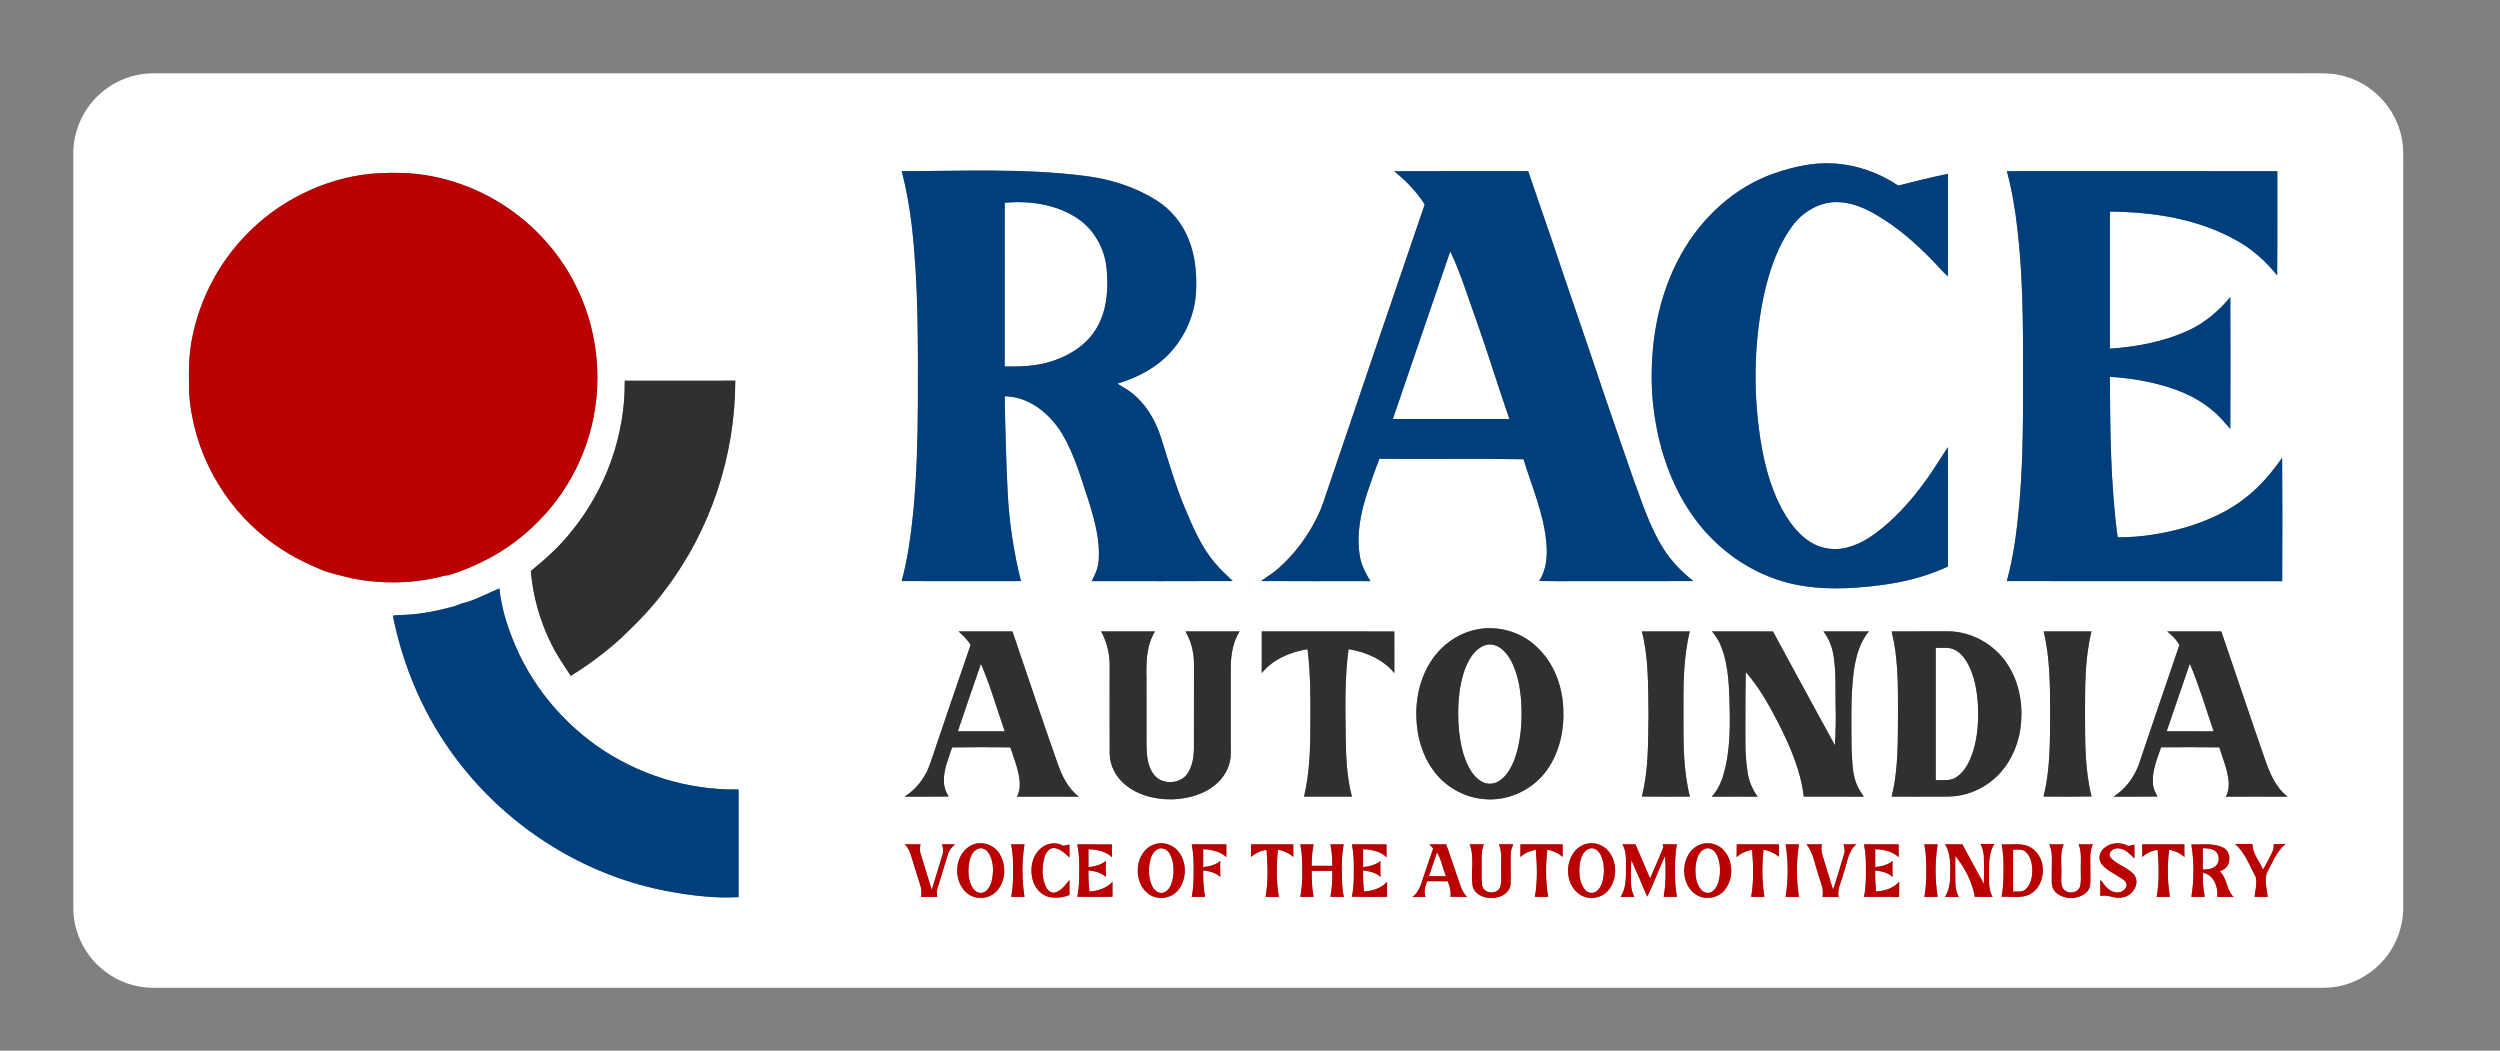 <?xml version="1.0" encoding="UTF-8" ?>
<!DOCTYPE svg PUBLIC "-//W3C//DTD SVG 1.1//EN" "http://www.w3.org/Graphics/SVG/1.1/DTD/svg11.dtd">
<svg width="1944pt" height="817pt" viewBox="0 0 1944 817" version="1.1" xmlns="http://www.w3.org/2000/svg">
<rect x="0" y="0" width="1944" height="817" fill="#808080" stroke="none"/>
<g id="#ffffffff">
<path fill="#ffffff" opacity="1.00" d=" M 109.54 57.79 C 113.01 57.23 116.52 56.99 120.03 57.00 C 676.69 57.00 1233.34 57.00 1790.00 57.00 C 1801.65 57.17 1813.63 56.02 1824.87 59.82 C 1847.94 66.76 1865.79 88.14 1868.31 112.13 C 1869.21 122.03 1868.54 132.01 1868.75 141.95 C 1868.75 329.63 1868.75 517.31 1868.75 704.99 C 1868.83 713.94 1867.01 722.91 1863.34 731.09 C 1853.83 752.98 1830.88 768.17 1806.97 768.11 C 1244.65 768.14 682.32 768.11 120.00 768.13 C 105.34 768.30 90.71 763.07 79.49 753.64 C 65.48 742.08 56.98 724.18 57.00 706.01 C 56.99 510.68 57.01 315.34 57.00 120.00 C 56.84 105.59 61.87 91.20 71.02 80.06 C 80.56 68.26 94.54 60.14 109.54 57.79 M 1379.74 134.75 C 1348.57 145.55 1322.96 169.42 1307.09 198.02 C 1289.09 230.39 1282.74 268.26 1284.67 304.96 C 1286.84 338.83 1296.48 372.91 1316.13 400.90 C 1334.31 426.93 1361.87 446.61 1392.92 453.85 C 1415.54 459.06 1439.05 458.01 1461.92 455.07 C 1480.10 452.83 1498.08 448.25 1514.75 440.56 C 1514.73 409.59 1514.83 378.62 1514.70 347.66 C 1509.76 355.07 1505.12 362.68 1500.07 370.01 C 1490.99 383.03 1480.80 395.35 1469.00 406.00 C 1459.59 414.35 1449.22 422.35 1436.86 425.62 C 1427.09 428.33 1416.19 426.90 1407.62 421.44 C 1399.50 416.30 1393.37 408.62 1388.34 400.55 C 1378.77 384.79 1373.48 366.84 1370.11 348.83 C 1363.18 310.01 1363.37 269.85 1371.24 231.19 C 1375.43 211.65 1381.78 192.05 1393.70 175.77 C 1401.41 165.16 1413.72 157.61 1426.99 157.15 C 1438.88 156.84 1450.23 161.68 1460.19 167.80 C 1475.59 176.84 1489.09 188.72 1501.59 201.39 C 1506.08 205.78 1509.92 210.82 1514.71 214.92 C 1514.82 188.34 1514.73 161.76 1514.76 135.17 C 1501.75 137.80 1488.88 141.09 1476.01 144.32 C 1460.99 134.14 1443.22 127.99 1425.09 127.07 C 1409.62 126.21 1394.28 129.77 1379.74 134.75 M 701.20 133.11 C 704.89 147.19 707.37 161.57 709.07 176.03 C 714.27 221.83 713.81 268.01 713.75 314.04 C 713.60 341.98 712.83 369.96 710.20 397.80 C 708.37 415.97 705.94 434.17 701.16 451.83 C 732.07 451.97 762.99 451.91 793.90 451.86 C 788.29 429.66 784.87 406.92 783.62 384.05 C 782.33 358.77 781.70 333.45 781.24 308.14 C 800.25 308.32 816.30 321.60 825.84 337.14 C 835.64 353.52 840.68 372.10 846.71 390.06 C 851.27 404.89 855.54 420.30 854.31 435.97 C 853.95 441.67 851.60 446.99 848.83 451.90 C 885.43 451.86 922.03 452.02 958.63 451.81 C 953.95 447.32 949.03 443.07 944.96 438.01 C 934.10 425.41 927.61 409.89 921.23 394.73 C 913.78 376.96 908.56 358.39 902.73 340.05 C 898.38 326.44 890.68 313.47 879.11 304.81 C 875.93 302.28 872.23 300.58 868.88 298.34 C 884.48 293.63 899.56 285.82 910.55 273.55 C 922.89 259.78 930.20 241.49 930.16 222.94 C 930.47 210.39 929.00 197.60 924.16 185.92 C 919.30 173.55 910.49 162.81 899.21 155.76 C 882.45 145.21 863.10 139.16 843.50 136.78 C 796.31 130.77 748.64 133.05 701.20 133.11 M 1084.08 133.16 C 1093.32 140.44 1101.47 149.08 1107.87 158.98 C 1083.06 231.28 1058.50 303.67 1033.96 376.06 C 1030.81 384.85 1028.45 393.98 1024.14 402.32 C 1016.76 417.32 1006.53 430.93 994.02 442.04 C 989.87 445.73 985.05 448.56 980.56 451.81 C 1008.92 452.01 1037.29 451.89 1065.65 451.87 C 1061.99 445.98 1058.65 439.75 1057.49 432.83 C 1054.50 416.15 1057.98 399.11 1063.15 383.22 C 1066.13 374.33 1069.21 365.47 1072.63 356.75 C 1109.97 357.14 1147.34 356.46 1184.68 357.10 C 1191.23 378.50 1200.44 399.39 1202.44 421.91 C 1203.41 432.08 1202.65 443.02 1196.84 451.75 C 1205.88 451.96 1214.93 451.96 1223.99 451.91 C 1254.88 451.83 1285.77 452.03 1316.66 451.83 C 1307.77 444.56 1299.46 436.41 1293.45 426.55 C 1282.51 409.31 1276.52 389.63 1269.46 370.63 C 1261.81 348.81 1254.38 326.91 1246.84 305.06 C 1233.69 265.46 1219.82 226.10 1206.66 186.50 C 1200.61 168.67 1194.28 150.93 1188.32 133.07 C 1153.57 133.13 1118.82 132.98 1084.08 133.16 M 1560.54 133.10 C 1564.56 147.96 1567.06 163.20 1568.77 178.49 C 1574.09 224.46 1573.02 270.81 1573.13 317.00 C 1572.99 342.33 1572.42 367.68 1570.13 392.91 C 1568.29 412.74 1565.84 432.61 1560.49 451.84 C 1631.87 452.01 1703.25 451.84 1774.63 451.93 C 1774.78 419.94 1774.86 387.94 1774.59 355.95 C 1766.89 366.91 1758.28 377.39 1747.77 385.79 C 1733.65 397.40 1716.67 405.01 1699.25 410.15 C 1682.18 415.04 1664.47 417.94 1646.69 417.82 C 1641.12 376.46 1640.85 334.64 1640.64 292.98 C 1651.20 293.66 1661.74 295.01 1672.07 297.33 C 1689.46 301.20 1706.85 307.48 1720.52 319.24 C 1725.71 323.38 1729.84 328.61 1734.30 333.50 C 1734.41 299.32 1734.42 265.15 1734.30 230.97 C 1725.29 241.92 1714.20 251.28 1701.24 257.19 C 1682.21 265.80 1661.37 269.72 1640.63 271.12 C 1640.62 235.60 1640.62 200.08 1640.63 164.56 C 1674.41 164.79 1709.22 170.13 1739.00 186.91 C 1751.35 193.63 1761.98 203.16 1770.70 214.13 C 1771.02 187.13 1770.71 160.13 1770.86 133.13 C 1700.75 133.03 1630.65 133.08 1560.54 133.10 M 191.00 183.02 C 170.29 204.38 155.90 231.74 149.83 260.86 C 146.47 275.67 146.68 290.98 147.15 306.08 C 150.12 350.62 173.49 393.16 209.02 420.08 C 222.41 430.50 237.68 438.23 253.42 444.39 C 259.83 446.37 266.37 447.89 272.87 449.56 C 295.51 454.22 319.20 453.97 341.70 448.69 C 343.95 447.95 346.26 447.42 348.63 447.33 C 360.47 443.72 371.88 438.78 382.76 432.81 C 414.08 415.28 439.36 387.02 452.78 353.69 C 468.70 315.15 468.42 270.31 452.22 231.91 C 442.38 208.28 426.71 187.10 406.96 170.82 C 381.96 149.96 350.42 137.01 317.92 134.70 C 307.92 134.24 297.87 134.31 287.90 135.15 C 251.30 139.06 216.40 156.41 191.00 183.02 M 485.79 296.07 C 486.27 338.42 471.07 380.59 444.28 413.33 C 435.18 424.91 424.13 434.73 412.78 444.04 C 414.40 463.35 419.67 482.34 428.23 499.72 C 432.52 508.87 438.36 517.12 443.86 525.55 C 457.54 517.01 470.61 507.45 482.51 496.55 C 495.25 484.60 507.54 472.06 517.82 457.89 C 552.77 411.69 571.73 353.89 571.75 296.02 C 543.10 296.13 514.45 296.05 485.79 296.07 M 361.97 468.54 C 358.59 468.92 355.74 470.91 352.47 471.65 C 339.26 475.24 325.70 477.96 311.98 478.23 C 309.80 478.18 307.64 478.46 305.49 478.78 C 313.59 519.43 330.50 558.41 355.75 591.37 C 395.99 644.40 456.40 682.07 522.08 693.54 C 539.31 696.61 556.80 698.61 574.32 697.61 C 574.30 669.70 574.31 641.78 574.30 613.87 C 534.93 614.65 495.53 602.30 463.44 579.53 C 437.99 561.28 417.05 536.69 403.56 508.39 C 396.13 492.31 390.11 475.27 388.33 457.56 C 379.53 461.14 371.13 465.85 361.97 468.54 M 1147.51 489.64 C 1136.15 492.04 1125.81 498.43 1118.13 507.07 C 1105.95 520.87 1100.68 539.77 1101.39 557.95 C 1101.79 572.37 1105.79 586.94 1114.31 598.72 C 1123.44 611.60 1138.36 620.13 1154.10 621.41 C 1172.83 623.17 1191.93 614.13 1202.84 598.89 C 1212.89 584.83 1216.57 567.04 1215.57 549.99 C 1214.72 532.58 1207.90 515.04 1195.00 503.03 C 1182.64 491.12 1164.27 485.99 1147.51 489.64 M 745.38 491.00 C 748.87 494.13 752.25 497.46 754.78 501.45 C 744.91 529.81 735.36 558.28 725.69 586.70 C 723.88 591.77 722.51 597.05 719.81 601.75 C 715.91 608.92 710.25 615.16 703.30 619.49 C 714.75 619.37 726.20 619.58 737.65 619.37 C 735.58 615.92 734.01 612.07 734.01 607.99 C 733.57 598.60 737.50 589.89 740.35 581.17 C 755.44 580.94 770.54 581.02 785.64 581.13 C 787.32 586.40 789.34 591.56 790.82 596.89 C 792.85 604.20 794.50 612.45 790.78 619.51 C 806.83 619.41 822.87 619.47 838.92 619.47 C 830.26 612.99 825.57 602.90 822.14 592.95 C 810.17 559.08 798.90 524.97 787.27 490.99 C 773.30 490.96 759.34 490.93 745.38 491.00 M 856.19 490.96 C 861.00 499.47 863.08 509.32 862.87 519.05 C 862.86 541.34 862.80 563.65 862.89 585.94 C 862.99 595.31 867.71 604.23 874.89 610.13 C 885.10 618.66 898.86 621.86 911.93 621.57 C 924.39 621.07 937.39 617.49 946.67 608.78 C 952.97 602.96 957.13 594.63 957.04 585.96 C 957.06 564.65 957.04 543.33 957.03 522.02 C 956.85 511.36 958.11 500.19 963.89 490.97 C 949.86 490.96 935.82 490.97 921.79 490.96 C 926.31 498.49 928.37 507.31 928.44 516.05 C 928.35 535.70 928.41 555.35 928.40 574.99 C 928.48 583.76 928.69 593.26 923.76 600.94 C 918.37 609.86 903.96 610.69 897.47 602.60 C 892.40 596.27 891.71 587.78 891.53 579.99 C 891.48 562.65 891.50 545.32 891.51 527.99 C 891.21 515.41 891.33 502.04 898.13 490.96 C 884.15 490.97 870.17 490.96 856.19 490.96 M 981.13 490.97 C 981.12 501.78 981.11 512.58 981.14 523.39 C 989.84 512.60 1003.34 506.96 1016.75 504.82 C 1019.04 523.11 1019.07 541.57 1018.96 559.97 C 1018.95 579.87 1018.68 600.01 1014.01 619.46 C 1026.42 619.46 1038.84 619.45 1051.26 619.46 C 1047.24 604.34 1046.61 588.59 1046.44 573.02 C 1046.15 550.27 1045.58 527.39 1048.64 504.78 C 1062.04 507.02 1075.51 512.63 1084.25 523.42 C 1084.19 512.62 1084.20 501.83 1084.24 491.04 C 1049.87 490.87 1015.50 491.01 981.13 490.97 M 1276.73 490.97 C 1282.07 511.87 1281.53 533.61 1281.89 555.02 C 1281.50 576.53 1282.11 598.39 1276.70 619.39 C 1289.16 619.52 1301.62 619.46 1314.08 619.43 C 1308.78 598.73 1309.02 577.20 1309.04 555.99 C 1308.98 534.26 1308.75 512.21 1313.98 490.97 C 1301.56 490.97 1289.14 490.96 1276.73 490.97 M 1331.25 490.97 C 1334.31 494.69 1337.02 498.76 1338.62 503.35 C 1344.59 519.18 1344.63 536.36 1345.04 553.04 C 1345.30 569.30 1344.87 585.82 1340.41 601.57 C 1338.61 608.12 1335.67 614.44 1331.07 619.52 C 1342.96 619.40 1354.85 619.49 1366.74 619.47 C 1362.55 613.73 1359.72 606.98 1358.86 599.92 C 1356.54 585.39 1357.36 570.64 1357.21 555.99 C 1357.12 544.87 1357.41 533.75 1357.53 522.63 C 1367.83 534.21 1375.35 547.92 1382.52 561.57 C 1391.76 579.81 1400.23 598.91 1402.60 619.43 C 1418.18 619.49 1433.76 619.44 1449.34 619.47 C 1447.71 617.13 1446.09 614.79 1444.84 612.24 C 1440.17 603.23 1440.49 592.79 1439.78 582.94 C 1439.67 562.59 1438.96 542.13 1441.48 521.88 C 1443.16 510.95 1445.89 499.55 1453.32 490.98 C 1441.51 490.95 1429.71 490.98 1417.90 490.96 C 1422.40 496.74 1424.93 503.82 1425.98 511.02 C 1427.68 522.95 1427.19 535.04 1427.34 547.05 C 1427.69 557.86 1427.51 568.69 1426.81 579.49 C 1410.77 550.00 1394.55 520.60 1378.65 491.03 C 1362.85 490.88 1347.05 491.01 1331.25 490.97 M 1470.93 490.97 C 1475.98 511.23 1475.91 532.27 1475.88 553.01 C 1475.69 575.19 1476.38 597.74 1470.93 619.42 C 1480.95 619.51 1490.98 619.44 1501.01 619.46 C 1509.17 619.36 1517.43 619.96 1525.47 618.26 C 1536.86 615.85 1547.44 609.78 1555.23 601.13 C 1565.11 590.18 1570.73 575.69 1571.65 561.04 C 1572.90 545.21 1569.38 528.79 1560.38 515.58 C 1550.32 500.79 1532.94 491.06 1514.98 490.93 C 1500.30 491.00 1485.61 490.95 1470.93 490.97 M 1589.14 490.97 C 1594.37 512.56 1594.13 534.92 1594.18 556.98 C 1594.05 577.84 1594.21 599.00 1589.05 619.36 C 1601.50 619.50 1613.95 619.56 1626.40 619.32 C 1621.17 598.64 1621.37 577.14 1621.32 555.95 C 1621.34 534.23 1621.08 512.20 1626.36 490.98 C 1613.95 490.96 1601.55 490.96 1589.14 490.97 M 1685.20 490.96 C 1688.82 494.06 1692.56 497.29 1694.66 501.68 C 1684.06 532.76 1673.45 563.83 1662.97 594.95 C 1659.22 604.88 1652.44 613.81 1643.42 619.50 C 1654.84 619.36 1666.27 619.58 1677.71 619.39 C 1675.85 616.24 1674.24 612.83 1674.14 609.11 C 1673.34 599.32 1677.39 590.15 1680.46 581.10 C 1695.55 581.03 1710.64 580.96 1725.74 581.14 C 1728.24 589.33 1731.69 597.29 1732.77 605.85 C 1733.48 610.47 1732.99 615.32 1730.83 619.51 C 1746.87 619.43 1762.91 619.42 1778.95 619.51 C 1769.18 612.18 1764.64 600.35 1760.81 589.19 C 1749.42 556.53 1738.50 523.71 1727.27 490.99 C 1713.24 490.93 1699.22 490.98 1685.20 490.96 M 703.60 656.46 C 705.49 658.68 707.16 661.13 708.03 663.96 C 710.57 671.93 712.94 679.96 715.46 687.95 C 716.57 691.00 716.84 694.27 716.19 697.47 C 720.38 697.33 724.58 697.31 728.78 697.48 C 728.34 695.33 728.17 693.10 728.90 691.00 C 731.65 682.03 734.36 673.06 737.17 664.11 C 738.05 661.04 740.32 658.68 742.56 656.51 C 739.18 656.58 735.82 656.58 732.45 656.51 C 733.25 658.89 733.90 661.46 733.07 663.94 C 730.30 673.34 727.37 682.68 724.53 692.05 C 721.60 682.70 718.72 673.33 715.90 663.95 C 715.04 661.52 715.31 658.95 715.77 656.49 C 711.71 656.60 707.65 656.61 703.60 656.46 M 756.62 656.77 C 741.44 662.81 740.16 686.85 753.44 695.59 C 760.20 700.08 770.16 698.69 775.42 692.49 C 782.46 684.31 782.65 671.31 776.36 662.65 C 771.99 656.69 763.55 653.98 756.62 656.77 M 808.45 660.46 C 802.26 666.43 800.81 675.97 802.98 684.04 C 804.55 690.17 809.18 695.73 815.41 697.43 C 820.80 698.67 826.55 698.00 831.66 695.92 C 831.55 692.01 831.62 688.10 831.61 684.19 C 828.65 687.93 825.68 692.20 820.99 693.87 C 818.11 694.90 815.04 692.92 813.72 690.41 C 810.00 683.52 810.15 675.23 811.82 667.78 C 812.75 664.15 814.82 659.83 819.02 659.37 C 824.20 659.53 828.01 663.56 831.64 666.79 C 831.60 663.43 831.60 660.08 831.61 656.73 C 830.00 657.08 828.40 657.42 826.81 657.77 C 821.00 654.16 813.13 655.72 808.45 660.46 M 897.44 656.62 C 881.77 662.37 880.38 687.25 894.20 695.81 C 900.93 700.05 910.42 698.58 915.68 692.67 C 923.01 684.27 923.16 670.61 916.19 661.94 C 911.83 656.56 903.99 654.21 897.44 656.62 M 1111.45 656.56 C 1112.43 657.61 1113.44 658.67 1114.45 659.73 C 1111.65 667.81 1108.90 675.90 1106.17 684.00 C 1104.65 689.00 1102.74 694.30 1098.33 697.49 C 1101.71 697.33 1105.10 697.34 1108.50 697.46 C 1106.94 693.40 1108.21 689.13 1109.68 685.26 C 1115.06 685.20 1120.44 685.18 1125.83 685.29 C 1127.17 689.16 1128.56 693.19 1127.82 697.36 C 1132.12 697.39 1136.42 697.31 1140.73 697.47 C 1138.49 695.07 1136.79 692.22 1135.75 689.11 C 1131.97 678.28 1128.36 667.39 1124.58 656.56 C 1120.20 656.56 1115.82 656.54 1111.45 656.56 M 1232.41 656.51 C 1216.66 661.98 1214.87 686.60 1228.39 695.50 C 1235.14 700.14 1245.16 698.70 1250.46 692.50 C 1257.60 684.12 1257.75 670.71 1250.94 662.09 C 1246.68 656.69 1238.95 654.25 1232.41 656.51 M 1322.37 656.62 C 1305.86 662.64 1305.25 689.81 1321.21 696.89 C 1327.94 699.86 1336.53 697.80 1341.13 692.04 C 1348.07 683.40 1347.91 669.80 1340.64 661.41 C 1336.22 656.40 1328.68 654.29 1322.37 656.62 M 1433.48 656.52 C 1434.15 658.91 1434.87 661.47 1434.01 663.93 C 1431.17 673.23 1428.54 682.61 1425.38 691.81 C 1422.61 682.85 1419.89 673.89 1417.11 664.94 C 1416.20 662.21 1416.10 659.30 1416.62 656.49 C 1412.66 656.59 1408.70 656.59 1404.76 656.50 C 1407.54 660.07 1409.34 664.28 1410.53 668.63 C 1412.27 675.13 1414.35 681.52 1416.44 687.92 C 1417.47 690.99 1417.65 694.25 1417.22 697.46 C 1421.38 697.33 1425.55 697.35 1429.73 697.43 C 1428.34 691.23 1432.06 685.47 1433.34 679.55 C 1436.41 671.75 1436.62 662.05 1443.63 656.44 C 1440.24 656.60 1436.86 656.59 1433.48 656.52 M 1540.00 656.27 C 1541.80 659.56 1542.65 663.27 1542.69 667.02 C 1542.81 673.79 1542.75 680.58 1542.70 687.36 C 1536.95 677.18 1531.52 666.81 1525.89 656.56 C 1521.40 656.55 1516.92 656.61 1512.45 656.49 C 1516.89 663.48 1516.53 672.05 1516.49 680.00 C 1516.47 686.01 1515.70 692.25 1512.46 697.46 C 1516.01 697.34 1519.57 697.33 1523.14 697.46 C 1521.47 694.43 1520.62 691.05 1520.52 687.62 C 1520.28 680.25 1520.40 672.89 1520.47 665.52 C 1527.78 674.77 1533.63 685.66 1535.62 697.38 C 1540.22 697.38 1544.84 697.31 1549.45 697.46 C 1546.14 691.88 1546.64 685.22 1546.66 679.00 C 1546.69 671.30 1546.45 663.01 1550.80 656.28 C 1547.19 656.38 1543.59 656.39 1540.00 656.27 M 1636.39 659.29 C 1632.95 661.99 1631.24 667.34 1633.76 671.20 C 1637.04 676.09 1642.67 678.45 1647.40 681.64 C 1649.80 683.31 1653.27 684.62 1653.69 687.93 C 1653.53 692.16 1648.75 694.66 1644.93 693.83 C 1639.47 693.00 1636.23 688.00 1633.19 683.92 C 1633.24 688.22 1633.26 692.52 1633.20 696.83 C 1638.84 695.15 1644.34 699.21 1650.09 697.83 C 1657.89 697.01 1664.45 687.60 1659.68 680.46 C 1654.76 674.39 1646.17 672.69 1641.15 666.76 C 1638.72 663.40 1642.66 659.80 1645.98 659.67 C 1651.71 659.21 1655.95 663.88 1659.75 667.50 C 1659.70 663.92 1659.70 660.35 1659.72 656.79 C 1658.12 657.15 1656.51 657.50 1654.94 657.86 C 1649.18 654.60 1641.50 655.01 1636.39 659.29 M 1737.93 656.29 C 1745.90 663.03 1749.31 673.23 1754.14 682.15 C 1755.08 687.15 1753.78 692.39 1753.11 697.40 C 1756.52 697.37 1759.96 697.37 1763.40 697.38 C 1762.39 691.45 1761.15 685.20 1762.43 679.27 C 1766.75 671.30 1770.01 662.26 1777.17 656.29 C 1774.16 656.37 1771.16 656.35 1768.17 656.30 C 1767.98 658.49 1767.90 660.77 1766.84 662.76 C 1764.58 667.30 1762.41 671.89 1759.71 676.19 C 1756.86 669.63 1751.55 663.75 1751.50 656.29 C 1746.97 656.37 1742.44 656.38 1737.93 656.29 M 786.27 656.55 C 787.20 661.32 787.68 666.16 787.75 671.02 C 787.80 679.82 788.06 688.71 786.27 697.38 C 789.72 697.37 793.18 697.37 796.65 697.38 C 794.54 683.91 794.50 670.02 796.65 656.56 C 793.19 656.56 789.73 656.56 786.27 656.55 M 837.69 656.56 C 838.64 661.31 839.11 666.15 839.18 671.00 C 839.22 679.77 839.53 688.64 837.69 697.28 C 846.81 697.47 855.93 697.39 865.05 697.31 C 865.03 693.44 864.99 689.56 865.04 685.69 C 860.50 690.70 853.73 692.92 847.13 693.19 C 846.52 687.76 846.30 682.30 846.36 676.85 C 851.20 677.34 856.22 678.49 859.93 681.86 C 859.76 677.75 859.77 673.62 859.92 669.51 C 856.07 672.58 851.20 673.80 846.40 674.28 C 846.34 669.65 846.36 665.01 846.38 660.38 C 852.89 660.57 859.87 661.84 864.67 666.62 C 864.55 663.28 864.59 659.93 864.61 656.60 C 855.64 656.53 846.66 656.57 837.69 656.56 M 926.69 656.55 C 927.59 661.34 928.09 666.20 928.15 671.07 C 928.21 679.85 928.45 688.72 926.68 697.38 C 930.13 697.37 933.59 697.37 937.06 697.38 C 935.76 690.61 935.50 683.71 935.57 676.84 C 940.35 677.33 945.33 678.51 948.90 681.95 C 948.73 677.77 948.73 673.58 948.90 669.41 C 945.25 672.70 940.31 673.74 935.58 674.28 C 935.54 669.64 935.55 665.00 935.58 660.36 C 941.99 660.62 948.76 661.94 953.62 666.47 C 953.54 663.16 953.56 659.86 953.57 656.56 C 944.61 656.55 935.65 656.57 926.69 656.55 M 972.88 656.56 C 972.87 659.85 972.88 663.14 972.81 666.44 C 976.15 663.37 980.39 661.50 984.86 660.78 C 985.81 672.96 986.28 685.31 984.10 697.39 C 987.54 697.37 990.99 697.37 994.44 697.38 C 992.32 685.29 992.46 672.91 993.73 660.74 C 998.16 661.48 1002.38 663.34 1005.70 666.40 C 1005.63 663.11 1005.64 659.83 1005.64 656.55 C 994.72 656.57 983.80 656.55 972.88 656.56 M 1011.09 656.55 C 1012.92 665.25 1012.61 674.18 1012.57 683.01 C 1012.51 687.83 1011.99 692.64 1011.09 697.38 C 1014.53 697.37 1017.98 697.37 1021.43 697.39 C 1020.19 690.74 1019.93 683.96 1019.96 677.22 C 1025.30 677.16 1030.65 677.20 1036.00 677.18 C 1036.11 683.94 1035.80 690.72 1034.57 697.39 C 1038.01 697.37 1041.46 697.37 1044.91 697.38 C 1043.11 688.70 1043.37 679.79 1043.44 670.98 C 1043.48 666.13 1043.97 661.30 1044.91 656.55 C 1041.45 656.56 1038.01 656.56 1034.57 656.56 C 1035.58 662.07 1036.06 667.67 1036.04 673.28 C 1030.66 673.26 1025.29 673.31 1019.92 673.24 C 1020.00 667.65 1020.32 662.04 1021.43 656.55 C 1017.98 656.56 1014.53 656.56 1011.09 656.55 M 1051.24 656.55 C 1052.10 660.96 1052.59 665.44 1052.69 669.94 C 1052.76 679.05 1053.12 688.28 1051.23 697.26 C 1060.34 697.50 1069.46 697.35 1078.57 697.35 C 1078.57 693.47 1078.53 689.60 1078.58 685.74 C 1074.00 690.68 1067.28 692.92 1060.68 693.20 C 1060.05 687.77 1059.84 682.31 1059.90 676.85 C 1064.74 677.33 1069.72 678.51 1073.48 681.82 C 1073.29 677.72 1073.30 673.61 1073.46 669.51 C 1069.61 672.58 1064.73 673.80 1059.92 674.28 C 1059.89 669.64 1059.89 665.01 1059.91 660.38 C 1066.43 660.56 1073.40 661.85 1078.22 666.62 C 1078.10 663.28 1078.11 659.94 1078.15 656.61 C 1069.18 656.51 1060.21 656.58 1051.24 656.55 M 1142.81 656.51 C 1147.00 667.13 1143.20 678.84 1145.30 689.78 C 1147.76 696.80 1156.40 699.25 1163.12 697.95 C 1168.40 697.25 1174.00 693.59 1174.58 687.91 C 1174.93 679.96 1174.52 671.99 1174.74 664.04 C 1174.80 661.41 1175.75 658.94 1176.67 656.53 C 1172.96 656.58 1169.25 656.58 1165.56 656.49 C 1168.29 663.01 1167.07 670.18 1167.29 677.03 C 1167.18 681.46 1167.94 686.12 1166.31 690.36 C 1163.47 695.81 1153.70 694.93 1152.53 688.63 C 1151.64 681.46 1152.38 674.19 1152.11 666.99 C 1151.87 663.40 1152.65 659.89 1153.82 656.52 C 1150.14 656.57 1146.47 656.59 1142.81 656.51 M 1182.23 666.40 C 1185.60 663.39 1189.81 661.52 1194.25 660.75 C 1195.25 672.93 1195.69 685.30 1193.51 697.39 C 1196.95 697.37 1200.39 697.37 1203.85 697.39 C 1201.73 685.30 1201.89 672.94 1203.13 660.77 C 1207.59 661.43 1211.80 663.36 1215.13 666.41 C 1215.04 663.13 1215.05 659.85 1215.07 656.57 C 1204.14 656.55 1193.22 656.57 1182.30 656.57 C 1182.29 659.84 1182.29 663.12 1182.23 666.40 M 1261.59 656.50 C 1264.67 661.79 1264.37 668.06 1264.33 673.97 C 1264.38 681.92 1264.64 690.47 1260.21 697.46 C 1263.74 697.34 1267.29 697.34 1270.84 697.45 C 1269.02 693.92 1268.27 689.98 1268.27 686.04 C 1268.26 680.26 1268.02 674.48 1268.50 668.72 C 1272.78 678.13 1276.81 687.65 1280.80 697.20 C 1286.13 687.05 1289.67 676.03 1294.73 665.72 C 1295.42 676.27 1295.50 686.92 1293.67 697.36 C 1297.11 697.37 1300.57 697.37 1304.03 697.38 C 1303.10 692.65 1302.60 687.85 1302.54 683.04 C 1302.44 674.19 1302.28 665.26 1303.98 656.53 C 1300.25 656.56 1296.54 656.59 1292.83 656.52 C 1292.98 657.09 1293.28 658.23 1293.43 658.80 C 1290.22 666.98 1286.53 674.97 1283.11 683.07 C 1279.30 674.23 1275.56 665.37 1271.72 656.56 C 1268.34 656.56 1264.96 656.58 1261.59 656.50 M 1350.40 666.46 C 1353.72 663.36 1357.98 661.53 1362.43 660.74 C 1363.42 672.93 1363.87 685.29 1361.69 697.38 C 1365.13 697.37 1368.58 697.37 1372.04 697.38 C 1369.91 685.30 1370.08 672.93 1371.31 660.76 C 1375.72 661.43 1379.83 663.36 1383.26 666.22 C 1383.25 663.00 1383.24 659.78 1383.25 656.56 C 1372.32 656.55 1361.41 656.57 1350.49 656.56 C 1350.47 659.86 1350.48 663.16 1350.40 666.46 M 1388.49 656.55 C 1390.66 670.01 1390.64 683.93 1388.49 697.39 C 1391.94 697.38 1395.40 697.38 1398.86 697.38 C 1396.71 683.88 1396.71 670.05 1398.87 656.56 C 1395.40 656.56 1391.94 656.56 1388.49 656.55 M 1449.46 656.56 C 1450.39 661.31 1450.86 666.15 1450.92 671.00 C 1450.99 679.80 1451.25 688.70 1449.45 697.37 C 1458.50 697.48 1467.56 697.17 1476.61 697.55 C 1476.92 693.58 1476.71 689.60 1476.82 685.63 C 1472.29 690.68 1465.50 692.95 1458.87 693.17 C 1458.28 687.75 1458.05 682.30 1458.12 676.85 C 1462.96 677.36 1468.01 678.46 1471.67 681.92 C 1471.52 677.77 1471.53 673.61 1471.64 669.46 C 1467.85 672.62 1462.94 673.78 1458.15 674.28 C 1458.10 669.65 1458.11 665.02 1458.13 660.39 C 1464.64 660.55 1471.61 661.85 1476.43 666.60 C 1476.32 663.25 1476.33 659.91 1476.35 656.56 C 1467.38 656.55 1458.42 656.57 1449.46 656.56 M 1496.33 656.56 C 1497.26 661.31 1497.74 666.15 1497.80 671.01 C 1497.86 679.81 1498.11 688.71 1496.33 697.38 C 1499.78 697.37 1503.24 697.37 1506.70 697.38 C 1504.59 683.91 1504.56 670.02 1506.71 656.56 C 1503.24 656.56 1499.78 656.56 1496.33 656.56 M 1556.47 656.62 C 1557.57 661.99 1557.93 667.48 1557.94 672.96 C 1557.93 681.10 1558.04 689.33 1556.37 697.34 C 1563.87 696.91 1572.05 698.91 1578.97 695.07 C 1591.18 687.84 1591.90 667.62 1580.10 659.65 C 1573.16 654.84 1564.33 657.00 1556.47 656.62 M 1593.56 656.51 C 1595.24 660.44 1595.69 664.74 1595.54 668.98 C 1595.33 674.34 1595.55 679.71 1595.43 685.08 C 1595.37 688.14 1596.04 691.45 1598.34 693.66 C 1604.61 699.78 1615.56 699.79 1622.13 694.12 C 1624.76 691.91 1625.52 688.31 1625.49 685.03 C 1625.38 679.35 1625.55 673.68 1625.37 668.01 C 1625.24 664.08 1625.83 660.14 1627.36 656.51 C 1623.66 656.59 1619.97 656.59 1616.29 656.50 C 1618.91 662.67 1617.89 669.47 1618.01 675.98 C 1617.91 680.49 1618.58 685.13 1617.38 689.55 C 1615.50 694.91 1606.99 695.50 1604.12 690.74 C 1602.43 687.79 1602.93 684.24 1602.85 681.00 C 1603.40 672.85 1601.44 664.26 1604.69 656.51 C 1600.97 656.58 1597.26 656.59 1593.56 656.51 M 1665.80 656.56 C 1665.78 659.85 1665.78 663.13 1665.74 666.42 C 1669.08 663.37 1673.31 661.51 1677.77 660.77 C 1678.73 672.95 1679.20 685.30 1677.01 697.39 C 1680.45 697.37 1683.89 697.37 1687.35 697.38 C 1685.27 685.28 1685.28 672.88 1686.72 660.71 C 1691.13 661.52 1695.36 663.35 1698.65 666.47 C 1698.53 663.16 1698.54 659.86 1698.56 656.56 C 1687.64 656.56 1676.72 656.56 1665.80 656.56 M 1704.00 656.59 C 1706.18 670.03 1706.15 683.93 1704.02 697.38 C 1707.48 697.37 1710.95 697.37 1714.43 697.40 C 1713.19 691.22 1712.77 684.91 1712.93 678.62 C 1721.45 680.06 1724.96 689.78 1724.16 697.43 C 1728.40 697.35 1732.65 697.30 1736.90 697.50 C 1731.07 692.14 1732.03 682.92 1726.09 677.66 C 1727.26 677.05 1728.51 676.51 1729.64 675.77 C 1735.10 671.96 1734.90 662.17 1728.79 659.10 C 1721.06 655.40 1712.26 656.88 1704.00 656.59 Z" />
<path fill="#ffffff" opacity="1.00" d=" M 781.28 157.65 C 800.55 155.94 821.03 158.80 837.48 169.57 C 850.44 178.08 858.71 192.65 860.41 207.96 C 862.03 223.61 861.12 240.33 853.21 254.30 C 845.93 267.28 832.78 275.99 818.88 280.58 C 806.81 284.69 793.90 285.22 781.26 284.99 C 781.28 242.54 781.24 200.09 781.28 157.65 Z" />
<path fill="#ffffff" opacity="1.00" d=" M 1127.73 195.42 C 1135.83 212.46 1141.27 230.58 1147.70 248.28 C 1156.88 273.94 1164.75 300.05 1173.70 325.79 C 1143.50 325.81 1113.29 325.81 1083.09 325.80 C 1097.97 282.34 1112.76 238.85 1127.73 195.42 Z" />
<path fill="#ffffff" opacity="1.00" d=" M 1155.38 501.56 C 1159.82 500.31 1164.61 501.96 1168.01 504.90 C 1172.88 509.04 1175.92 514.89 1178.09 520.81 C 1181.80 531.12 1182.99 542.15 1183.17 553.05 C 1183.29 565.45 1182.08 578.04 1177.93 589.80 C 1175.49 596.39 1172.00 603.06 1166.03 607.08 C 1162.40 609.58 1157.50 610.23 1153.45 608.38 C 1148.37 606.12 1144.78 601.50 1142.20 596.73 C 1137.86 588.42 1135.82 579.12 1134.71 569.88 C 1133.43 557.99 1133.60 545.90 1135.53 534.08 C 1136.90 526.42 1139.07 518.77 1143.10 512.06 C 1145.91 507.38 1150.01 503.13 1155.38 501.56 Z" />
<path fill="#ffffff" opacity="1.00" d=" M 1505.21 503.82 C 1509.45 503.89 1513.80 503.28 1517.96 504.44 C 1523.72 506.37 1527.70 511.45 1530.48 516.62 C 1535.50 526.27 1537.37 537.21 1538.01 547.97 C 1538.62 560.42 1537.88 573.12 1534.00 585.04 C 1531.57 592.37 1527.92 599.89 1521.29 604.28 C 1516.57 607.54 1510.59 606.54 1505.21 606.61 C 1505.21 572.34 1505.21 538.08 1505.21 503.82 Z" />
<path fill="#ffffff" opacity="1.00" d=" M 744.80 568.65 C 750.73 551.14 756.69 533.63 762.77 516.17 C 770.12 533.21 775.21 551.13 781.28 568.66 C 769.12 568.68 756.96 568.68 744.80 568.65 Z" />
<path fill="#ffffff" opacity="1.00" d=" M 1702.81 516.11 C 1710.11 533.20 1715.30 551.10 1721.32 568.67 C 1709.14 568.67 1696.97 568.69 1684.80 568.64 C 1690.81 551.13 1696.76 533.60 1702.81 516.11 Z" />
<path fill="#ffffff" opacity="1.00" d=" M 760.24 660.13 C 763.37 658.64 767.12 660.51 768.77 663.34 C 772.46 669.18 772.68 676.51 771.58 683.15 C 770.85 687.11 769.28 691.39 765.63 693.55 C 762.68 695.33 758.72 693.91 756.89 691.19 C 752.79 685.42 752.55 677.88 753.51 671.12 C 754.25 666.84 755.98 662.02 760.24 660.13 Z" />
<path fill="#ffffff" opacity="1.00" d=" M 899.48 660.74 C 902.83 658.24 907.50 660.22 909.38 663.58 C 913.10 670.00 913.21 677.92 911.58 684.99 C 910.65 688.67 908.71 692.67 904.90 694.04 C 901.38 695.32 897.86 692.67 896.26 689.68 C 893.45 684.31 892.98 677.98 893.78 672.06 C 894.42 667.88 895.73 663.19 899.48 660.74 Z" />
<path fill="#ffffff" opacity="1.00" d=" M 1235.21 660.15 C 1238.32 658.62 1242.03 660.45 1243.75 663.22 C 1246.95 668.14 1247.49 674.27 1247.05 679.99 C 1246.59 684.60 1245.46 689.64 1241.80 692.81 C 1239.25 695.03 1235.03 694.76 1232.83 692.20 C 1228.34 687.37 1227.86 680.21 1228.18 673.95 C 1228.71 668.82 1230.08 662.57 1235.21 660.15 Z" />
<path fill="#ffffff" opacity="1.00" d=" M 1325.21 660.28 C 1328.26 658.60 1332.06 660.24 1333.87 662.99 C 1337.21 667.91 1337.76 674.16 1337.34 679.95 C 1336.88 684.45 1335.81 689.32 1332.38 692.54 C 1329.83 695.07 1325.31 694.85 1323.02 692.10 C 1318.63 687.30 1318.15 680.28 1318.44 674.09 C 1318.98 669.02 1320.24 662.84 1325.21 660.28 Z" />
<path fill="#ffffff" opacity="1.00" d=" M 1712.90 659.51 C 1716.10 659.71 1719.65 659.66 1722.37 661.67 C 1726.20 664.37 1726.31 670.83 1722.58 673.67 C 1719.86 675.88 1716.21 676.01 1712.90 676.22 C 1712.88 670.65 1712.88 665.08 1712.90 659.51 Z" />
<path fill="#ffffff" opacity="1.00" d=" M 1565.36 693.25 C 1565.31 682.40 1565.29 671.54 1565.36 660.69 C 1568.48 660.80 1572.11 660.03 1574.80 662.10 C 1578.93 665.40 1580.09 671.01 1580.29 676.02 C 1580.38 681.43 1579.45 687.46 1575.36 691.38 C 1572.71 693.96 1568.68 693.14 1565.36 693.25 Z" />
<path fill="#ffffff" opacity="1.00" d=" M 1117.43 662.73 C 1120.79 668.42 1121.88 675.19 1124.36 681.31 C 1119.95 681.30 1115.54 681.30 1111.13 681.30 C 1113.22 675.11 1115.34 668.92 1117.43 662.73 Z" />
</g>
<g id="#013f7cff">
<path fill="#013f7c" opacity="1.00" d=" M 1379.74 134.75 C 1394.28 129.77 1409.62 126.21 1425.09 127.07 C 1443.22 127.99 1460.99 134.14 1476.01 144.32 C 1488.88 141.09 1501.75 137.80 1514.76 135.17 C 1514.73 161.76 1514.82 188.34 1514.71 214.92 C 1509.92 210.82 1506.08 205.78 1501.59 201.39 C 1489.09 188.72 1475.59 176.84 1460.19 167.80 C 1450.23 161.68 1438.88 156.84 1426.99 157.15 C 1413.72 157.61 1401.41 165.16 1393.70 175.77 C 1381.78 192.05 1375.43 211.65 1371.24 231.19 C 1363.37 269.85 1363.18 310.01 1370.11 348.83 C 1373.48 366.84 1378.77 384.79 1388.34 400.55 C 1393.37 408.62 1399.50 416.30 1407.62 421.44 C 1416.19 426.90 1427.09 428.33 1436.86 425.62 C 1449.22 422.35 1459.59 414.35 1469.00 406.00 C 1480.80 395.35 1490.99 383.03 1500.07 370.01 C 1505.12 362.68 1509.76 355.07 1514.70 347.66 C 1514.83 378.62 1514.73 409.59 1514.75 440.56 C 1498.08 448.25 1480.10 452.83 1461.92 455.07 C 1439.05 458.01 1415.54 459.06 1392.92 453.85 C 1361.87 446.61 1334.31 426.93 1316.13 400.90 C 1296.48 372.91 1286.84 338.83 1284.67 304.96 C 1282.74 268.26 1289.09 230.39 1307.09 198.02 C 1322.96 169.42 1348.57 145.55 1379.74 134.75 Z" />
<path fill="#013f7c" opacity="1.00" d=" M 701.20 133.11 C 748.64 133.05 796.31 130.77 843.50 136.78 C 863.10 139.16 882.45 145.21 899.21 155.76 C 910.49 162.81 919.30 173.55 924.16 185.92 C 929.00 197.60 930.47 210.39 930.16 222.94 C 930.20 241.49 922.89 259.78 910.55 273.55 C 899.56 285.82 884.48 293.63 868.88 298.34 C 872.23 300.58 875.93 302.28 879.11 304.81 C 890.68 313.47 898.38 326.44 902.73 340.05 C 908.56 358.39 913.78 376.96 921.23 394.73 C 927.61 409.89 934.10 425.41 944.96 438.01 C 949.03 443.07 953.95 447.32 958.63 451.81 C 922.03 452.02 885.43 451.86 848.83 451.90 C 851.60 446.99 853.95 441.67 854.31 435.97 C 855.54 420.30 851.27 404.89 846.71 390.06 C 840.68 372.10 835.64 353.52 825.84 337.14 C 816.30 321.60 800.25 308.32 781.24 308.14 C 781.70 333.45 782.33 358.77 783.62 384.05 C 784.87 406.92 788.29 429.66 793.90 451.86 C 762.99 451.91 732.07 451.97 701.16 451.83 C 705.94 434.17 708.37 415.97 710.20 397.80 C 712.83 369.96 713.60 341.98 713.75 314.04 C 713.81 268.01 714.27 221.83 709.07 176.03 C 707.37 161.57 704.89 147.19 701.20 133.11 M 781.28 157.65 C 781.24 200.09 781.28 242.54 781.26 284.99 C 793.90 285.22 806.81 284.69 818.88 280.58 C 832.78 275.99 845.93 267.28 853.21 254.30 C 861.12 240.33 862.03 223.61 860.41 207.96 C 858.71 192.65 850.44 178.08 837.48 169.57 C 821.03 158.80 800.55 155.94 781.28 157.65 Z" />
<path fill="#013f7c" opacity="1.00" d=" M 1084.08 133.16 C 1118.82 132.98 1153.57 133.13 1188.32 133.07 C 1194.28 150.93 1200.61 168.67 1206.66 186.50 C 1219.82 226.10 1233.69 265.46 1246.84 305.06 C 1254.38 326.91 1261.81 348.81 1269.46 370.63 C 1276.52 389.63 1282.51 409.31 1293.45 426.55 C 1299.46 436.41 1307.77 444.56 1316.66 451.83 C 1285.77 452.03 1254.88 451.83 1223.99 451.91 C 1214.93 451.96 1205.88 451.96 1196.84 451.75 C 1202.65 443.02 1203.41 432.08 1202.44 421.91 C 1200.44 399.39 1191.23 378.50 1184.68 357.10 C 1147.34 356.46 1109.97 357.14 1072.63 356.75 C 1069.21 365.47 1066.13 374.33 1063.15 383.22 C 1057.98 399.11 1054.50 416.15 1057.49 432.83 C 1058.65 439.75 1061.99 445.98 1065.65 451.87 C 1037.29 451.89 1008.92 452.01 980.56 451.81 C 985.05 448.56 989.87 445.73 994.02 442.04 C 1006.53 430.93 1016.76 417.32 1024.14 402.32 C 1028.45 393.98 1030.81 384.85 1033.96 376.06 C 1058.50 303.67 1083.06 231.28 1107.87 158.98 C 1101.47 149.08 1093.32 140.44 1084.08 133.16 M 1127.73 195.42 C 1112.76 238.85 1097.97 282.34 1083.09 325.80 C 1113.29 325.81 1143.50 325.81 1173.70 325.79 C 1164.75 300.05 1156.88 273.94 1147.70 248.28 C 1141.27 230.58 1135.83 212.46 1127.73 195.42 Z" />
<path fill="#013f7c" opacity="1.00" d=" M 1560.54 133.10 C 1630.65 133.08 1700.75 133.03 1770.86 133.13 C 1770.71 160.13 1771.02 187.13 1770.70 214.13 C 1761.98 203.16 1751.35 193.63 1739.00 186.91 C 1709.22 170.13 1674.41 164.79 1640.63 164.56 C 1640.62 200.08 1640.62 235.60 1640.63 271.12 C 1661.37 269.72 1682.21 265.80 1701.24 257.19 C 1714.20 251.28 1725.29 241.92 1734.30 230.97 C 1734.42 265.15 1734.41 299.32 1734.30 333.50 C 1729.84 328.61 1725.71 323.38 1720.52 319.24 C 1706.85 307.48 1689.46 301.20 1672.07 297.33 C 1661.74 295.01 1651.20 293.66 1640.64 292.98 C 1640.85 334.64 1641.12 376.46 1646.69 417.82 C 1664.47 417.94 1682.18 415.04 1699.25 410.15 C 1716.67 405.01 1733.65 397.40 1747.77 385.79 C 1758.28 377.39 1766.89 366.91 1774.59 355.95 C 1774.86 387.94 1774.78 419.94 1774.63 451.93 C 1703.25 451.84 1631.87 452.01 1560.49 451.84 C 1565.84 432.61 1568.29 412.74 1570.13 392.91 C 1572.42 367.68 1572.99 342.33 1573.13 317.00 C 1573.02 270.81 1574.09 224.46 1568.77 178.49 C 1567.06 163.20 1564.56 147.96 1560.54 133.10 Z" />
<path fill="#013f7c" opacity="1.00" d=" M 361.97 468.54 C 371.13 465.85 379.53 461.14 388.33 457.56 C 390.11 475.27 396.13 492.31 403.56 508.39 C 417.05 536.69 437.99 561.28 463.44 579.53 C 495.53 602.30 534.93 614.65 574.30 613.87 C 574.31 641.78 574.30 669.70 574.32 697.61 C 556.80 698.61 539.31 696.61 522.08 693.54 C 456.40 682.07 395.99 644.40 355.75 591.37 C 330.50 558.41 313.59 519.43 305.49 478.78 C 307.64 478.46 309.80 478.18 311.98 478.23 C 325.70 477.96 339.26 475.24 352.47 471.65 C 355.74 470.91 358.59 468.92 361.97 468.54 Z" />
</g>
<g id="#ba0000ff">
<path fill="#ba0000" opacity="1.00" d=" M 191.00 183.02 C 216.40 156.41 251.30 139.06 287.90 135.15 C 297.87 134.31 307.92 134.24 317.92 134.70 C 350.42 137.01 381.96 149.96 406.96 170.82 C 426.71 187.10 442.38 208.28 452.22 231.91 C 468.42 270.31 468.70 315.15 452.78 353.69 C 439.36 387.02 414.08 415.28 382.76 432.81 C 371.88 438.78 360.47 443.72 348.63 447.33 C 346.26 447.42 343.95 447.95 341.70 448.69 C 319.20 453.97 295.51 454.22 272.87 449.56 C 266.37 447.89 259.83 446.37 253.42 444.39 C 237.68 438.23 222.41 430.50 209.02 420.08 C 173.49 393.16 150.12 350.62 147.15 306.08 C 146.68 290.98 146.47 275.67 149.83 260.86 C 155.90 231.74 170.29 204.38 191.00 183.02 Z" />
<path fill="#ba0000" opacity="1.00" d=" M 703.60 656.46 C 707.65 656.61 711.71 656.60 715.77 656.49 C 715.31 658.95 715.04 661.52 715.90 663.95 C 718.72 673.33 721.60 682.70 724.53 692.05 C 727.37 682.68 730.30 673.34 733.07 663.94 C 733.90 661.46 733.25 658.89 732.45 656.51 C 735.82 656.58 739.18 656.58 742.56 656.51 C 740.32 658.68 738.05 661.04 737.17 664.11 C 734.36 673.06 731.65 682.03 728.90 691.00 C 728.17 693.10 728.34 695.33 728.78 697.48 C 724.58 697.31 720.38 697.33 716.19 697.47 C 716.84 694.27 716.57 691.00 715.46 687.95 C 712.94 679.96 710.57 671.93 708.03 663.96 C 707.16 661.13 705.49 658.68 703.60 656.46 Z" />
<path fill="#ba0000" opacity="1.00" d=" M 756.62 656.77 C 763.55 653.98 771.99 656.69 776.36 662.65 C 782.65 671.31 782.46 684.31 775.42 692.49 C 770.16 698.69 760.20 700.08 753.44 695.59 C 740.16 686.85 741.44 662.81 756.62 656.77 M 760.24 660.13 C 755.98 662.02 754.25 666.84 753.51 671.12 C 752.55 677.88 752.79 685.42 756.89 691.19 C 758.72 693.91 762.68 695.33 765.63 693.55 C 769.28 691.39 770.85 687.11 771.58 683.15 C 772.68 676.51 772.46 669.18 768.77 663.34 C 767.12 660.51 763.37 658.64 760.24 660.13 Z" />
<path fill="#ba0000" opacity="1.00" d=" M 808.45 660.46 C 813.13 655.72 821.00 654.16 826.81 657.77 C 828.40 657.42 830.00 657.08 831.61 656.73 C 831.60 660.08 831.60 663.43 831.64 666.79 C 828.01 663.56 824.20 659.53 819.02 659.37 C 814.82 659.83 812.75 664.15 811.82 667.78 C 810.15 675.23 810.00 683.52 813.72 690.41 C 815.04 692.92 818.11 694.90 820.99 693.87 C 825.68 692.20 828.65 687.93 831.61 684.19 C 831.62 688.10 831.55 692.01 831.66 695.92 C 826.55 698.00 820.80 698.67 815.41 697.43 C 809.18 695.73 804.55 690.17 802.98 684.04 C 800.81 675.97 802.26 666.43 808.45 660.46 Z" />
<path fill="#ba0000" opacity="1.00" d=" M 897.44 656.62 C 903.99 654.21 911.83 656.56 916.19 661.94 C 923.16 670.61 923.01 684.27 915.68 692.67 C 910.42 698.58 900.93 700.05 894.20 695.81 C 880.38 687.25 881.77 662.37 897.44 656.62 M 899.48 660.74 C 895.73 663.19 894.42 667.88 893.78 672.06 C 892.98 677.98 893.45 684.31 896.26 689.68 C 897.86 692.67 901.38 695.32 904.90 694.04 C 908.71 692.67 910.65 688.67 911.58 684.99 C 913.21 677.92 913.10 670.00 909.38 663.58 C 907.50 660.22 902.83 658.24 899.48 660.74 Z" />
<path fill="#ba0000" opacity="1.00" d=" M 1111.45 656.56 C 1115.82 656.54 1120.20 656.56 1124.58 656.56 C 1128.36 667.39 1131.97 678.28 1135.75 689.11 C 1136.79 692.22 1138.49 695.07 1140.73 697.47 C 1136.42 697.31 1132.12 697.39 1127.82 697.36 C 1128.56 693.19 1127.17 689.16 1125.83 685.29 C 1120.44 685.18 1115.06 685.20 1109.68 685.26 C 1108.21 689.13 1106.94 693.40 1108.50 697.46 C 1105.10 697.34 1101.71 697.33 1098.33 697.49 C 1102.74 694.30 1104.65 689.00 1106.17 684.00 C 1108.90 675.90 1111.65 667.81 1114.45 659.73 C 1113.44 658.67 1112.43 657.61 1111.45 656.56 M 1117.43 662.73 C 1115.34 668.92 1113.22 675.11 1111.13 681.30 C 1115.54 681.30 1119.95 681.30 1124.36 681.31 C 1121.88 675.19 1120.79 668.42 1117.43 662.73 Z" />
<path fill="#ba0000" opacity="1.00" d=" M 1232.41 656.51 C 1238.95 654.25 1246.68 656.69 1250.94 662.09 C 1257.75 670.71 1257.60 684.12 1250.46 692.50 C 1245.16 698.70 1235.14 700.14 1228.39 695.50 C 1214.87 686.60 1216.66 661.98 1232.41 656.51 M 1235.21 660.15 C 1230.08 662.57 1228.71 668.82 1228.18 673.95 C 1227.86 680.21 1228.34 687.37 1232.83 692.20 C 1235.03 694.76 1239.25 695.03 1241.80 692.81 C 1245.46 689.64 1246.59 684.60 1247.05 679.99 C 1247.49 674.27 1246.95 668.14 1243.75 663.22 C 1242.03 660.45 1238.32 658.62 1235.21 660.15 Z" />
<path fill="#ba0000" opacity="1.00" d=" M 1322.37 656.62 C 1328.68 654.29 1336.22 656.40 1340.64 661.41 C 1347.91 669.80 1348.07 683.40 1341.13 692.04 C 1336.53 697.80 1327.94 699.86 1321.21 696.89 C 1305.25 689.81 1305.86 662.64 1322.37 656.62 M 1325.21 660.28 C 1320.24 662.84 1318.98 669.02 1318.44 674.09 C 1318.15 680.28 1318.63 687.30 1323.02 692.10 C 1325.31 694.85 1329.83 695.07 1332.38 692.54 C 1335.81 689.32 1336.88 684.45 1337.34 679.95 C 1337.76 674.16 1337.21 667.91 1333.87 662.99 C 1332.06 660.24 1328.26 658.60 1325.21 660.28 Z" />
<path fill="#ba0000" opacity="1.00" d=" M 1433.48 656.52 C 1436.86 656.59 1440.24 656.60 1443.63 656.44 C 1436.62 662.05 1436.41 671.75 1433.34 679.55 C 1432.06 685.47 1428.34 691.23 1429.73 697.43 C 1425.55 697.35 1421.38 697.33 1417.22 697.46 C 1417.65 694.25 1417.47 690.99 1416.44 687.92 C 1414.35 681.52 1412.27 675.13 1410.53 668.63 C 1409.34 664.28 1407.54 660.07 1404.76 656.50 C 1408.70 656.59 1412.66 656.59 1416.62 656.49 C 1416.10 659.30 1416.20 662.21 1417.11 664.94 C 1419.89 673.89 1422.61 682.85 1425.38 691.81 C 1428.54 682.61 1431.17 673.23 1434.01 663.93 C 1434.87 661.47 1434.15 658.91 1433.48 656.52 Z" />
<path fill="#ba0000" opacity="1.00" d=" M 1540.00 656.27 C 1543.59 656.39 1547.19 656.38 1550.80 656.28 C 1546.45 663.01 1546.69 671.30 1546.66 679.00 C 1546.64 685.22 1546.14 691.88 1549.45 697.46 C 1544.84 697.31 1540.22 697.38 1535.62 697.38 C 1533.63 685.66 1527.78 674.77 1520.47 665.52 C 1520.40 672.89 1520.28 680.25 1520.52 687.62 C 1520.62 691.05 1521.47 694.43 1523.14 697.46 C 1519.57 697.33 1516.01 697.34 1512.46 697.46 C 1515.70 692.25 1516.47 686.01 1516.49 680.00 C 1516.53 672.05 1516.89 663.48 1512.45 656.49 C 1516.92 656.61 1521.40 656.55 1525.89 656.56 C 1531.52 666.81 1536.95 677.18 1542.70 687.36 C 1542.75 680.58 1542.81 673.79 1542.69 667.02 C 1542.65 663.27 1541.80 659.56 1540.00 656.27 Z" />
<path fill="#ba0000" opacity="1.00" d=" M 1636.39 659.29 C 1641.50 655.01 1649.18 654.60 1654.94 657.86 C 1656.51 657.50 1658.12 657.15 1659.72 656.79 C 1659.70 660.35 1659.70 663.92 1659.75 667.50 C 1655.95 663.88 1651.71 659.21 1645.98 659.67 C 1642.66 659.80 1638.72 663.40 1641.15 666.76 C 1646.17 672.69 1654.76 674.39 1659.68 680.46 C 1664.45 687.60 1657.89 697.01 1650.09 697.83 C 1644.34 699.21 1638.84 695.15 1633.20 696.83 C 1633.26 692.52 1633.24 688.22 1633.19 683.92 C 1636.23 688.00 1639.47 693.00 1644.93 693.83 C 1648.75 694.66 1653.53 692.16 1653.69 687.93 C 1653.27 684.62 1649.80 683.31 1647.40 681.64 C 1642.67 678.45 1637.04 676.09 1633.76 671.20 C 1631.24 667.34 1632.95 661.99 1636.39 659.29 Z" />
<path fill="#ba0000" opacity="1.00" d=" M 1737.93 656.29 C 1742.44 656.38 1746.97 656.37 1751.50 656.29 C 1751.55 663.75 1756.86 669.63 1759.71 676.19 C 1762.41 671.89 1764.58 667.30 1766.84 662.76 C 1767.90 660.77 1767.98 658.49 1768.17 656.30 C 1771.16 656.35 1774.16 656.37 1777.17 656.29 C 1770.01 662.26 1766.75 671.30 1762.43 679.27 C 1761.15 685.20 1762.39 691.45 1763.40 697.38 C 1759.96 697.37 1756.52 697.37 1753.11 697.40 C 1753.78 692.39 1755.08 687.15 1754.14 682.15 C 1749.31 673.23 1745.90 663.03 1737.93 656.29 Z" />
<path fill="#ba0000" opacity="1.00" d=" M 786.27 656.55 C 789.73 656.56 793.19 656.56 796.65 656.56 C 794.50 670.02 794.54 683.91 796.65 697.38 C 793.18 697.37 789.72 697.37 786.27 697.38 C 788.06 688.71 787.80 679.82 787.75 671.02 C 787.68 666.16 787.20 661.32 786.27 656.55 Z" />
<path fill="#ba0000" opacity="1.00" d=" M 837.69 656.56 C 846.66 656.57 855.64 656.53 864.61 656.60 C 864.59 659.93 864.55 663.28 864.67 666.62 C 859.87 661.84 852.89 660.57 846.38 660.38 C 846.36 665.01 846.34 669.65 846.40 674.28 C 851.20 673.80 856.07 672.58 859.92 669.51 C 859.77 673.62 859.76 677.75 859.93 681.86 C 856.22 678.49 851.20 677.34 846.36 676.85 C 846.30 682.30 846.52 687.76 847.13 693.19 C 853.73 692.92 860.50 690.70 865.04 685.69 C 864.99 689.56 865.03 693.44 865.05 697.31 C 855.93 697.39 846.81 697.47 837.69 697.28 C 839.53 688.64 839.22 679.77 839.18 671.00 C 839.11 666.15 838.64 661.31 837.69 656.56 Z" />
<path fill="#ba0000" opacity="1.00" d=" M 926.69 656.55 C 935.65 656.57 944.61 656.55 953.57 656.56 C 953.56 659.86 953.54 663.16 953.62 666.47 C 948.76 661.94 941.99 660.62 935.58 660.36 C 935.55 665.00 935.54 669.64 935.58 674.28 C 940.31 673.74 945.25 672.70 948.90 669.41 C 948.73 673.58 948.73 677.77 948.90 681.95 C 945.33 678.51 940.35 677.33 935.57 676.84 C 935.50 683.71 935.76 690.61 937.06 697.38 C 933.59 697.37 930.13 697.37 926.68 697.38 C 928.45 688.72 928.21 679.85 928.15 671.07 C 928.09 666.20 927.59 661.34 926.69 656.55 Z" />
<path fill="#ba0000" opacity="1.00" d=" M 972.88 656.56 C 983.80 656.55 994.72 656.57 1005.64 656.55 C 1005.64 659.83 1005.63 663.11 1005.70 666.40 C 1002.38 663.34 998.16 661.48 993.73 660.74 C 992.46 672.91 992.32 685.29 994.44 697.38 C 990.99 697.37 987.54 697.37 984.10 697.39 C 986.28 685.31 985.81 672.96 984.86 660.78 C 980.39 661.50 976.15 663.37 972.81 666.44 C 972.88 663.14 972.87 659.85 972.88 656.56 Z" />
<path fill="#ba0000" opacity="1.00" d=" M 1011.09 656.55 C 1014.53 656.56 1017.98 656.56 1021.43 656.55 C 1020.32 662.04 1020.00 667.65 1019.92 673.24 C 1025.29 673.31 1030.66 673.26 1036.04 673.28 C 1036.06 667.67 1035.58 662.07 1034.57 656.56 C 1038.01 656.56 1041.45 656.56 1044.91 656.55 C 1043.97 661.30 1043.48 666.13 1043.44 670.98 C 1043.37 679.79 1043.11 688.70 1044.91 697.38 C 1041.46 697.37 1038.01 697.37 1034.57 697.39 C 1035.80 690.72 1036.11 683.94 1036.00 677.18 C 1030.65 677.20 1025.30 677.16 1019.96 677.22 C 1019.93 683.96 1020.19 690.74 1021.43 697.39 C 1017.98 697.37 1014.53 697.37 1011.09 697.38 C 1011.99 692.64 1012.51 687.83 1012.57 683.01 C 1012.61 674.18 1012.92 665.25 1011.09 656.55 Z" />
<path fill="#ba0000" opacity="1.00" d=" M 1051.24 656.55 C 1060.21 656.58 1069.18 656.51 1078.15 656.61 C 1078.11 659.94 1078.10 663.28 1078.22 666.62 C 1073.40 661.85 1066.43 660.56 1059.91 660.38 C 1059.89 665.01 1059.89 669.64 1059.92 674.28 C 1064.73 673.80 1069.61 672.58 1073.46 669.51 C 1073.30 673.61 1073.29 677.72 1073.48 681.82 C 1069.72 678.51 1064.74 677.33 1059.90 676.85 C 1059.84 682.31 1060.05 687.77 1060.68 693.20 C 1067.28 692.92 1074.00 690.68 1078.58 685.74 C 1078.53 689.60 1078.57 693.47 1078.57 697.35 C 1069.46 697.35 1060.34 697.50 1051.23 697.26 C 1053.12 688.28 1052.76 679.05 1052.69 669.94 C 1052.59 665.44 1052.10 660.96 1051.24 656.55 Z" />
<path fill="#ba0000" opacity="1.00" d=" M 1142.81 656.51 C 1146.47 656.59 1150.14 656.57 1153.82 656.52 C 1152.65 659.89 1151.87 663.40 1152.11 666.99 C 1152.38 674.19 1151.64 681.46 1152.53 688.63 C 1153.70 694.93 1163.47 695.81 1166.31 690.36 C 1167.94 686.12 1167.18 681.46 1167.29 677.03 C 1167.07 670.18 1168.29 663.01 1165.56 656.49 C 1169.25 656.58 1172.96 656.58 1176.67 656.53 C 1175.75 658.94 1174.80 661.41 1174.74 664.04 C 1174.52 671.99 1174.93 679.96 1174.58 687.91 C 1174.00 693.59 1168.40 697.25 1163.12 697.95 C 1156.40 699.25 1147.76 696.80 1145.30 689.78 C 1143.20 678.84 1147.00 667.13 1142.81 656.51 Z" />
<path fill="#ba0000" opacity="1.00" d=" M 1182.23 666.40 C 1182.29 663.12 1182.29 659.84 1182.30 656.57 C 1193.22 656.57 1204.14 656.55 1215.07 656.57 C 1215.05 659.85 1215.04 663.13 1215.13 666.41 C 1211.80 663.36 1207.59 661.43 1203.13 660.77 C 1201.89 672.94 1201.73 685.30 1203.85 697.39 C 1200.39 697.37 1196.95 697.37 1193.51 697.39 C 1195.69 685.30 1195.25 672.93 1194.25 660.75 C 1189.81 661.52 1185.60 663.39 1182.23 666.40 Z" />
<path fill="#ba0000" opacity="1.00" d=" M 1261.59 656.50 C 1264.96 656.58 1268.34 656.56 1271.72 656.56 C 1275.56 665.37 1279.30 674.23 1283.11 683.07 C 1286.53 674.97 1290.22 666.98 1293.43 658.80 C 1293.28 658.23 1292.98 657.09 1292.83 656.52 C 1296.54 656.59 1300.25 656.56 1303.98 656.53 C 1302.28 665.26 1302.44 674.19 1302.54 683.04 C 1302.60 687.85 1303.10 692.65 1304.03 697.38 C 1300.57 697.37 1297.11 697.37 1293.67 697.36 C 1295.50 686.92 1295.42 676.27 1294.73 665.72 C 1289.67 676.03 1286.13 687.05 1280.80 697.20 C 1276.81 687.65 1272.78 678.13 1268.50 668.72 C 1268.02 674.48 1268.26 680.26 1268.27 686.04 C 1268.27 689.98 1269.02 693.92 1270.84 697.45 C 1267.29 697.34 1263.74 697.34 1260.21 697.46 C 1264.64 690.47 1264.38 681.92 1264.33 673.97 C 1264.37 668.06 1264.67 661.79 1261.59 656.50 Z" />
<path fill="#ba0000" opacity="1.00" d=" M 1350.40 666.46 C 1350.48 663.16 1350.47 659.86 1350.49 656.56 C 1361.41 656.57 1372.32 656.55 1383.25 656.56 C 1383.24 659.78 1383.25 663.00 1383.26 666.22 C 1379.83 663.36 1375.72 661.43 1371.31 660.76 C 1370.08 672.93 1369.91 685.30 1372.04 697.38 C 1368.58 697.37 1365.13 697.37 1361.69 697.38 C 1363.87 685.29 1363.42 672.93 1362.43 660.74 C 1357.98 661.53 1353.72 663.36 1350.40 666.46 Z" />
<path fill="#ba0000" opacity="1.00" d=" M 1388.49 656.55 C 1391.94 656.56 1395.40 656.56 1398.87 656.56 C 1396.71 670.05 1396.71 683.88 1398.86 697.38 C 1395.40 697.38 1391.94 697.38 1388.49 697.39 C 1390.64 683.93 1390.66 670.01 1388.49 656.55 Z" />
<path fill="#ba0000" opacity="1.00" d=" M 1449.46 656.56 C 1458.42 656.57 1467.38 656.55 1476.35 656.56 C 1476.33 659.91 1476.32 663.25 1476.43 666.60 C 1471.61 661.85 1464.64 660.55 1458.13 660.39 C 1458.11 665.02 1458.10 669.65 1458.15 674.28 C 1462.94 673.78 1467.85 672.62 1471.64 669.46 C 1471.53 673.61 1471.52 677.77 1471.67 681.92 C 1468.01 678.46 1462.96 677.36 1458.12 676.85 C 1458.05 682.30 1458.28 687.75 1458.87 693.17 C 1465.50 692.95 1472.29 690.68 1476.82 685.63 C 1476.71 689.60 1476.92 693.58 1476.61 697.55 C 1467.56 697.17 1458.50 697.48 1449.45 697.37 C 1451.25 688.70 1450.99 679.80 1450.92 671.00 C 1450.86 666.15 1450.39 661.31 1449.46 656.56 Z" />
<path fill="#ba0000" opacity="1.00" d=" M 1496.33 656.56 C 1499.78 656.56 1503.24 656.56 1506.71 656.56 C 1504.56 670.02 1504.59 683.91 1506.70 697.38 C 1503.24 697.37 1499.78 697.37 1496.33 697.38 C 1498.11 688.71 1497.86 679.81 1497.80 671.01 C 1497.74 666.15 1497.26 661.31 1496.33 656.56 Z" />
<path fill="#ba0000" opacity="1.00" d=" M 1556.47 656.62 C 1564.33 657.00 1573.16 654.84 1580.10 659.65 C 1591.90 667.62 1591.18 687.84 1578.97 695.07 C 1572.05 698.91 1563.87 696.91 1556.37 697.34 C 1558.04 689.33 1557.93 681.10 1557.94 672.96 C 1557.93 667.48 1557.57 661.99 1556.47 656.62 M 1565.36 693.25 C 1568.68 693.14 1572.71 693.96 1575.36 691.38 C 1579.45 687.46 1580.38 681.43 1580.29 676.02 C 1580.09 671.01 1578.93 665.40 1574.80 662.10 C 1572.11 660.03 1568.48 660.80 1565.36 660.69 C 1565.29 671.54 1565.31 682.40 1565.36 693.25 Z" />
<path fill="#ba0000" opacity="1.00" d=" M 1593.56 656.51 C 1597.26 656.59 1600.97 656.58 1604.69 656.51 C 1601.44 664.26 1603.40 672.85 1602.85 681.00 C 1602.93 684.24 1602.43 687.79 1604.12 690.74 C 1606.99 695.50 1615.50 694.91 1617.38 689.55 C 1618.58 685.13 1617.91 680.49 1618.01 675.98 C 1617.89 669.47 1618.91 662.67 1616.29 656.50 C 1619.97 656.59 1623.66 656.59 1627.36 656.51 C 1625.83 660.14 1625.24 664.08 1625.37 668.01 C 1625.55 673.68 1625.38 679.35 1625.49 685.03 C 1625.52 688.31 1624.76 691.91 1622.13 694.12 C 1615.56 699.79 1604.61 699.78 1598.34 693.66 C 1596.04 691.45 1595.37 688.14 1595.43 685.08 C 1595.55 679.71 1595.33 674.34 1595.54 668.98 C 1595.69 664.74 1595.24 660.44 1593.56 656.51 Z" />
<path fill="#ba0000" opacity="1.00" d=" M 1665.80 656.56 C 1676.72 656.56 1687.64 656.56 1698.56 656.56 C 1698.54 659.86 1698.53 663.16 1698.65 666.47 C 1695.36 663.35 1691.13 661.52 1686.72 660.71 C 1685.28 672.88 1685.27 685.28 1687.35 697.38 C 1683.89 697.37 1680.45 697.37 1677.01 697.39 C 1679.20 685.30 1678.73 672.95 1677.77 660.77 C 1673.31 661.51 1669.08 663.37 1665.74 666.42 C 1665.78 663.13 1665.78 659.85 1665.80 656.56 Z" />
<path fill="#ba0000" opacity="1.00" d=" M 1704.00 656.59 C 1712.26 656.88 1721.06 655.40 1728.79 659.10 C 1734.90 662.17 1735.10 671.96 1729.64 675.77 C 1728.51 676.51 1727.26 677.05 1726.09 677.66 C 1732.03 682.92 1731.07 692.14 1736.90 697.50 C 1732.65 697.30 1728.40 697.35 1724.16 697.43 C 1724.96 689.78 1721.45 680.06 1712.93 678.62 C 1712.77 684.91 1713.19 691.22 1714.43 697.40 C 1710.95 697.37 1707.48 697.37 1704.02 697.38 C 1706.15 683.93 1706.18 670.03 1704.00 656.59 M 1712.90 659.51 C 1712.88 665.08 1712.88 670.65 1712.90 676.22 C 1716.21 676.01 1719.86 675.88 1722.58 673.67 C 1726.31 670.83 1726.20 664.37 1722.37 661.67 C 1719.65 659.66 1716.10 659.71 1712.90 659.51 Z" />
</g>
<g id="#303030ff">
<path fill="#303030" opacity="1.00" d=" M 485.79 296.07 C 514.45 296.05 543.10 296.13 571.75 296.02 C 571.73 353.89 552.77 411.69 517.82 457.89 C 507.54 472.06 495.25 484.60 482.51 496.55 C 470.61 507.45 457.54 517.01 443.86 525.55 C 438.36 517.12 432.52 508.87 428.23 499.72 C 419.67 482.34 414.40 463.35 412.78 444.04 C 424.13 434.73 435.18 424.91 444.28 413.33 C 471.07 380.59 486.27 338.42 485.79 296.07 Z" />
<path fill="#303030" opacity="1.00" d=" M 1147.51 489.64 C 1164.27 485.99 1182.64 491.12 1195.00 503.03 C 1207.90 515.04 1214.72 532.58 1215.57 549.99 C 1216.57 567.04 1212.89 584.83 1202.84 598.89 C 1191.93 614.13 1172.83 623.17 1154.10 621.41 C 1138.36 620.13 1123.44 611.60 1114.31 598.72 C 1105.79 586.94 1101.79 572.37 1101.39 557.95 C 1100.68 539.77 1105.95 520.87 1118.13 507.07 C 1125.81 498.43 1136.15 492.04 1147.51 489.64 M 1155.38 501.56 C 1150.01 503.13 1145.91 507.38 1143.10 512.06 C 1139.07 518.77 1136.90 526.42 1135.53 534.08 C 1133.60 545.90 1133.43 557.99 1134.71 569.88 C 1135.82 579.12 1137.86 588.42 1142.20 596.73 C 1144.78 601.50 1148.37 606.12 1153.45 608.38 C 1157.50 610.23 1162.40 609.58 1166.03 607.08 C 1172.00 603.06 1175.49 596.39 1177.93 589.80 C 1182.08 578.04 1183.29 565.45 1183.17 553.05 C 1182.99 542.15 1181.80 531.12 1178.09 520.81 C 1175.92 514.89 1172.88 509.04 1168.01 504.90 C 1164.61 501.96 1159.82 500.31 1155.38 501.56 Z" />
<path fill="#303030" opacity="1.00" d=" M 745.38 491.00 C 759.34 490.93 773.30 490.96 787.27 490.99 C 798.90 524.97 810.17 559.08 822.14 592.95 C 825.57 602.90 830.26 612.99 838.92 619.47 C 822.87 619.47 806.83 619.41 790.78 619.51 C 794.50 612.45 792.85 604.20 790.82 596.89 C 789.34 591.56 787.32 586.40 785.64 581.13 C 770.54 581.02 755.44 580.94 740.35 581.17 C 737.50 589.89 733.57 598.60 734.01 607.99 C 734.01 612.07 735.58 615.92 737.65 619.37 C 726.20 619.58 714.75 619.37 703.30 619.49 C 710.25 615.16 715.91 608.92 719.81 601.75 C 722.51 597.05 723.88 591.77 725.69 586.70 C 735.36 558.28 744.91 529.81 754.78 501.45 C 752.25 497.46 748.87 494.13 745.38 491.00 M 744.80 568.65 C 756.96 568.68 769.12 568.68 781.28 568.66 C 775.21 551.13 770.12 533.21 762.77 516.17 C 756.69 533.63 750.73 551.14 744.80 568.65 Z" />
<path fill="#303030" opacity="1.00" d=" M 856.19 490.96 C 870.17 490.96 884.15 490.97 898.13 490.96 C 891.33 502.04 891.21 515.41 891.51 527.99 C 891.50 545.32 891.48 562.65 891.53 579.99 C 891.71 587.78 892.40 596.27 897.47 602.60 C 903.96 610.69 918.37 609.86 923.76 600.94 C 928.69 593.26 928.48 583.76 928.40 574.99 C 928.41 555.35 928.35 535.70 928.44 516.05 C 928.37 507.31 926.31 498.49 921.79 490.96 C 935.82 490.97 949.86 490.96 963.89 490.97 C 958.11 500.19 956.85 511.36 957.03 522.02 C 957.04 543.33 957.06 564.65 957.04 585.96 C 957.13 594.63 952.97 602.96 946.67 608.78 C 937.39 617.49 924.39 621.07 911.93 621.57 C 898.86 621.86 885.10 618.66 874.89 610.13 C 867.71 604.23 862.99 595.31 862.89 585.94 C 862.80 563.65 862.86 541.34 862.87 519.05 C 863.08 509.32 861.00 499.47 856.19 490.96 Z" />
<path fill="#303030" opacity="1.00" d=" M 981.13 490.97 C 1015.50 491.01 1049.87 490.87 1084.24 491.04 C 1084.20 501.83 1084.19 512.62 1084.25 523.42 C 1075.51 512.63 1062.04 507.02 1048.64 504.78 C 1045.58 527.39 1046.15 550.27 1046.44 573.02 C 1046.61 588.59 1047.24 604.34 1051.26 619.46 C 1038.84 619.45 1026.42 619.46 1014.01 619.46 C 1018.68 600.01 1018.95 579.87 1018.96 559.97 C 1019.07 541.57 1019.04 523.11 1016.75 504.82 C 1003.34 506.96 989.84 512.60 981.14 523.39 C 981.11 512.58 981.12 501.78 981.13 490.97 Z" />
<path fill="#303030" opacity="1.00" d=" M 1276.73 490.97 C 1289.14 490.96 1301.56 490.97 1313.98 490.97 C 1308.75 512.21 1308.98 534.26 1309.04 555.99 C 1309.02 577.20 1308.78 598.73 1314.08 619.43 C 1301.62 619.46 1289.16 619.52 1276.70 619.39 C 1282.11 598.39 1281.50 576.53 1281.89 555.02 C 1281.53 533.61 1282.07 511.87 1276.73 490.97 Z" />
<path fill="#303030" opacity="1.00" d=" M 1331.25 490.97 C 1347.05 491.01 1362.85 490.88 1378.65 491.03 C 1394.55 520.60 1410.77 550.00 1426.81 579.49 C 1427.51 568.69 1427.69 557.86 1427.34 547.05 C 1427.19 535.04 1427.68 522.95 1425.98 511.02 C 1424.93 503.82 1422.40 496.74 1417.90 490.96 C 1429.71 490.98 1441.51 490.95 1453.32 490.98 C 1445.89 499.55 1443.16 510.95 1441.48 521.88 C 1438.96 542.13 1439.67 562.59 1439.78 582.94 C 1440.49 592.79 1440.17 603.23 1444.84 612.24 C 1446.09 614.79 1447.71 617.13 1449.34 619.47 C 1433.76 619.44 1418.18 619.49 1402.60 619.43 C 1400.23 598.91 1391.76 579.81 1382.52 561.57 C 1375.35 547.92 1367.83 534.21 1357.53 522.63 C 1357.41 533.75 1357.12 544.87 1357.21 555.99 C 1357.36 570.64 1356.54 585.39 1358.86 599.92 C 1359.72 606.98 1362.55 613.73 1366.74 619.47 C 1354.85 619.49 1342.96 619.40 1331.07 619.52 C 1335.67 614.44 1338.61 608.12 1340.41 601.57 C 1344.87 585.82 1345.30 569.30 1345.04 553.04 C 1344.63 536.36 1344.59 519.18 1338.62 503.35 C 1337.02 498.76 1334.31 494.69 1331.25 490.97 Z" />
<path fill="#303030" opacity="1.00" d=" M 1470.93 490.97 C 1485.61 490.95 1500.30 491.00 1514.98 490.93 C 1532.94 491.06 1550.32 500.79 1560.38 515.58 C 1569.38 528.79 1572.90 545.21 1571.65 561.04 C 1570.73 575.69 1565.11 590.18 1555.23 601.13 C 1547.44 609.78 1536.86 615.85 1525.47 618.26 C 1517.43 619.96 1509.17 619.36 1501.01 619.46 C 1490.98 619.44 1480.95 619.51 1470.93 619.42 C 1476.38 597.74 1475.69 575.19 1475.88 553.01 C 1475.91 532.27 1475.98 511.23 1470.93 490.97 M 1505.21 503.82 C 1505.21 538.08 1505.21 572.34 1505.21 606.61 C 1510.59 606.54 1516.57 607.54 1521.29 604.28 C 1527.92 599.89 1531.57 592.37 1534.00 585.04 C 1537.88 573.12 1538.62 560.42 1538.01 547.97 C 1537.37 537.21 1535.50 526.27 1530.48 516.62 C 1527.70 511.45 1523.72 506.37 1517.96 504.44 C 1513.80 503.28 1509.45 503.89 1505.21 503.82 Z" />
<path fill="#303030" opacity="1.00" d=" M 1589.14 490.97 C 1601.55 490.96 1613.95 490.96 1626.36 490.98 C 1621.08 512.20 1621.34 534.23 1621.32 555.95 C 1621.37 577.14 1621.17 598.64 1626.40 619.32 C 1613.95 619.56 1601.50 619.50 1589.05 619.36 C 1594.21 599.00 1594.05 577.84 1594.18 556.98 C 1594.13 534.92 1594.37 512.56 1589.14 490.97 Z" />
<path fill="#303030" opacity="1.00" d=" M 1685.20 490.96 C 1699.22 490.98 1713.24 490.93 1727.27 490.99 C 1738.50 523.71 1749.42 556.53 1760.81 589.19 C 1764.64 600.35 1769.18 612.18 1778.95 619.51 C 1762.91 619.42 1746.87 619.43 1730.83 619.51 C 1732.99 615.32 1733.48 610.47 1732.77 605.85 C 1731.69 597.29 1728.24 589.33 1725.74 581.14 C 1710.64 580.96 1695.55 581.03 1680.46 581.10 C 1677.39 590.15 1673.34 599.32 1674.14 609.11 C 1674.24 612.83 1675.85 616.24 1677.71 619.39 C 1666.27 619.58 1654.84 619.36 1643.42 619.50 C 1652.44 613.81 1659.22 604.88 1662.97 594.95 C 1673.45 563.83 1684.06 532.76 1694.66 501.68 C 1692.56 497.29 1688.82 494.06 1685.20 490.96 M 1702.81 516.11 C 1696.76 533.60 1690.81 551.13 1684.80 568.64 C 1696.97 568.69 1709.14 568.67 1721.32 568.67 C 1715.30 551.10 1710.11 533.20 1702.81 516.11 Z" />
</g>
</svg>
